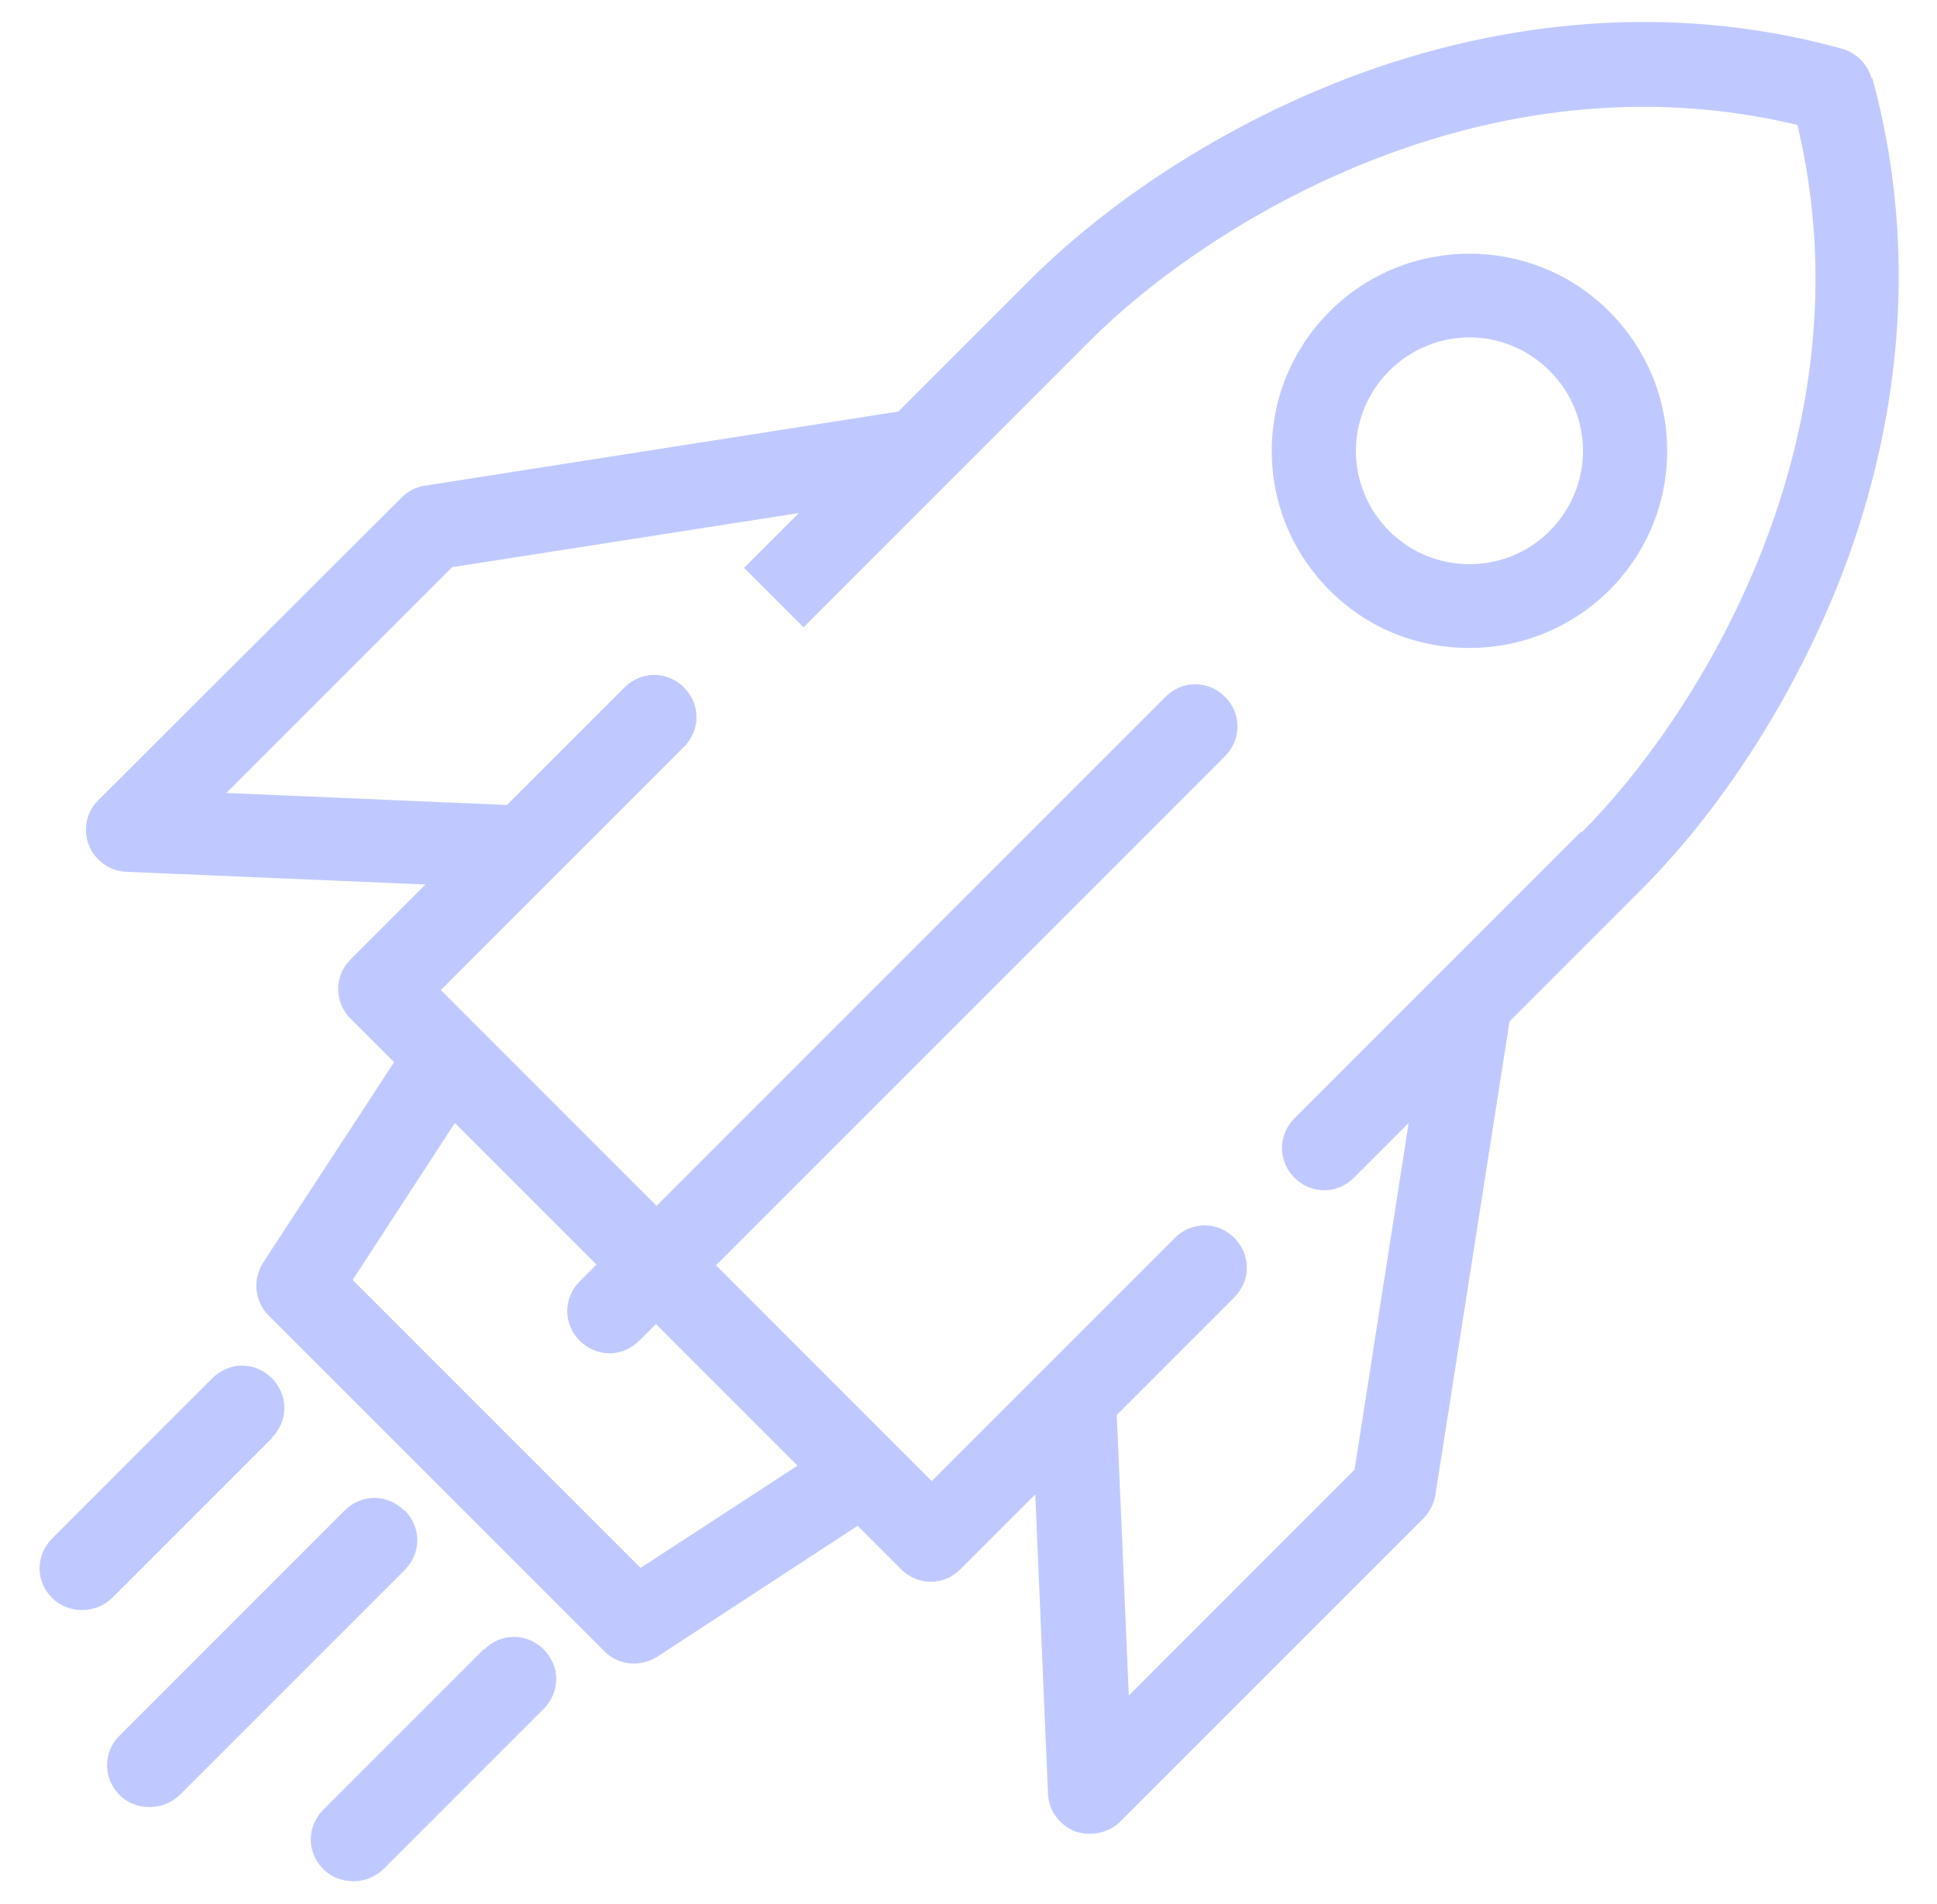 <?xml version="1.0" encoding="UTF-8"?>
<svg id="Layer_1" data-name="Layer 1" xmlns="http://www.w3.org/2000/svg" xmlns:xlink="http://www.w3.org/1999/xlink" viewBox="0 0 29 28.5">
  <defs>
    <style>
      .cls-1 {
        fill: #8e97cd;
      }

      .cls-2 {
        fill: #c0c9ff;
      }
    </style>
    <mask id="mask" x="-1.5" y="-1.75" width="32" height="32" maskUnits="userSpaceOnUse">
      <g id="mask0_204_3463" data-name="mask0 204 3463">
        <rect class="cls-1" x="-1.5" y="-1.75" width="32" height="32"/>
      </g>
    </mask>
  </defs>
  <path class="cls-2" d="m4.07,21.52c.25-.25.25-.64,0-.89-.25-.25-.64-.25-.89,0l-2.4,2.4c-.25.25-.25.64,0,.89.12.12.28.18.45.18s.32-.06.45-.18l2.4-2.4Z"/>
  <path class="cls-2" d="m19.91,4.66c-.56.56-.87,1.3-.87,2.09s.31,1.53.87,2.09c.58.58,1.33.86,2.09.86s1.51-.29,2.09-.86c.56-.56.87-1.3.87-2.09s-.31-1.53-.87-2.09c-1.15-1.15-3.03-1.15-4.18,0Zm3.29,3.29c-.66.66-1.74.66-2.4,0-.32-.32-.5-.75-.5-1.2s.18-.88.5-1.2c.33-.33.77-.5,1.2-.5s.87.17,1.2.5c.32.32.5.75.5,1.2,0,.45-.18.88-.5,1.2Z"/>
  <path class="cls-2" d="m6.05,22.61c-.25-.25-.64-.25-.89,0l-3.37,3.37c-.25.25-.25.64,0,.89.12.12.28.18.45.18s.32-.06.45-.18l3.37-3.37c.25-.25.25-.64,0-.89Z"/>
  <path class="cls-2" d="m28.02,1.17c-.06-.21-.23-.38-.44-.44-2.3-.64-4.78-.51-7.19.36-1.87.68-3.68,1.81-4.98,3.11l-1.96,1.96-7.09,1.11c-.13.02-.25.08-.35.18L1.47,11.98c-.18.18-.23.44-.14.67s.31.39.56.4l4.48.19-1.12,1.12c-.25.25-.25.64,0,.89l.65.65-1.96,3c-.16.25-.13.58.08.79l5.03,5.03c.21.21.54.24.79.08l3-1.96.65.65c.25.25.64.25.89,0l1.12-1.12.19,4.48c.01.25.17.47.4.56.07.03.15.04.23.04.16,0,.33-.06.45-.18l4.54-4.54c.09-.09.16-.22.18-.35l1.11-7.09,1.96-1.96c1.3-1.3,2.43-3.11,3.11-4.98.87-2.41.99-4.89.36-7.19ZM9.59,23.47l-4.31-4.31,1.53-2.35,2.12,2.12-.25.25c-.25.25-.25.64,0,.89.25.25.64.25.89,0l.25-.25,2.12,2.12-2.35,1.53Zm14.08-11.02l-2.1,2.1h0s-2.19,2.19-2.19,2.19c-.25.25-.25.64,0,.89.25.25.64.25.89,0l.82-.82-.81,5.19-3.38,3.38-.18-4.2,1.76-1.76c.25-.25.25-.64,0-.89-.25-.25-.64-.25-.89,0l-1.95,1.95s0,0,0,0l-1.69,1.69-.56-.56s-.01-.01-.02-.02l-2.65-2.65,7.62-7.62c.25-.25.25-.64,0-.89-.25-.25-.64-.25-.89,0l-7.62,7.62-2.65-2.65s-.01-.01-.02-.02l-.56-.56,1.69-1.69s0,0,0,0l1.95-1.95c.25-.25.25-.64,0-.89s-.64-.25-.89,0l-1.76,1.76-4.2-.18,3.38-3.38,5.19-.81-.82.82.89.89,2.18-2.18s0,0,.01-.01l2.1-2.1c1.75-1.75,5.91-4.35,10.59-3.23,1.12,4.68-1.48,8.84-3.23,10.59Z"/>
  <path class="cls-2" d="m7.24,24.69l-2.4,2.4c-.25.25-.25.64,0,.89.12.12.28.18.45.18s.32-.06.45-.18l2.4-2.4c.25-.25.25-.64,0-.89-.25-.25-.64-.25-.89,0Z"/>
</svg>